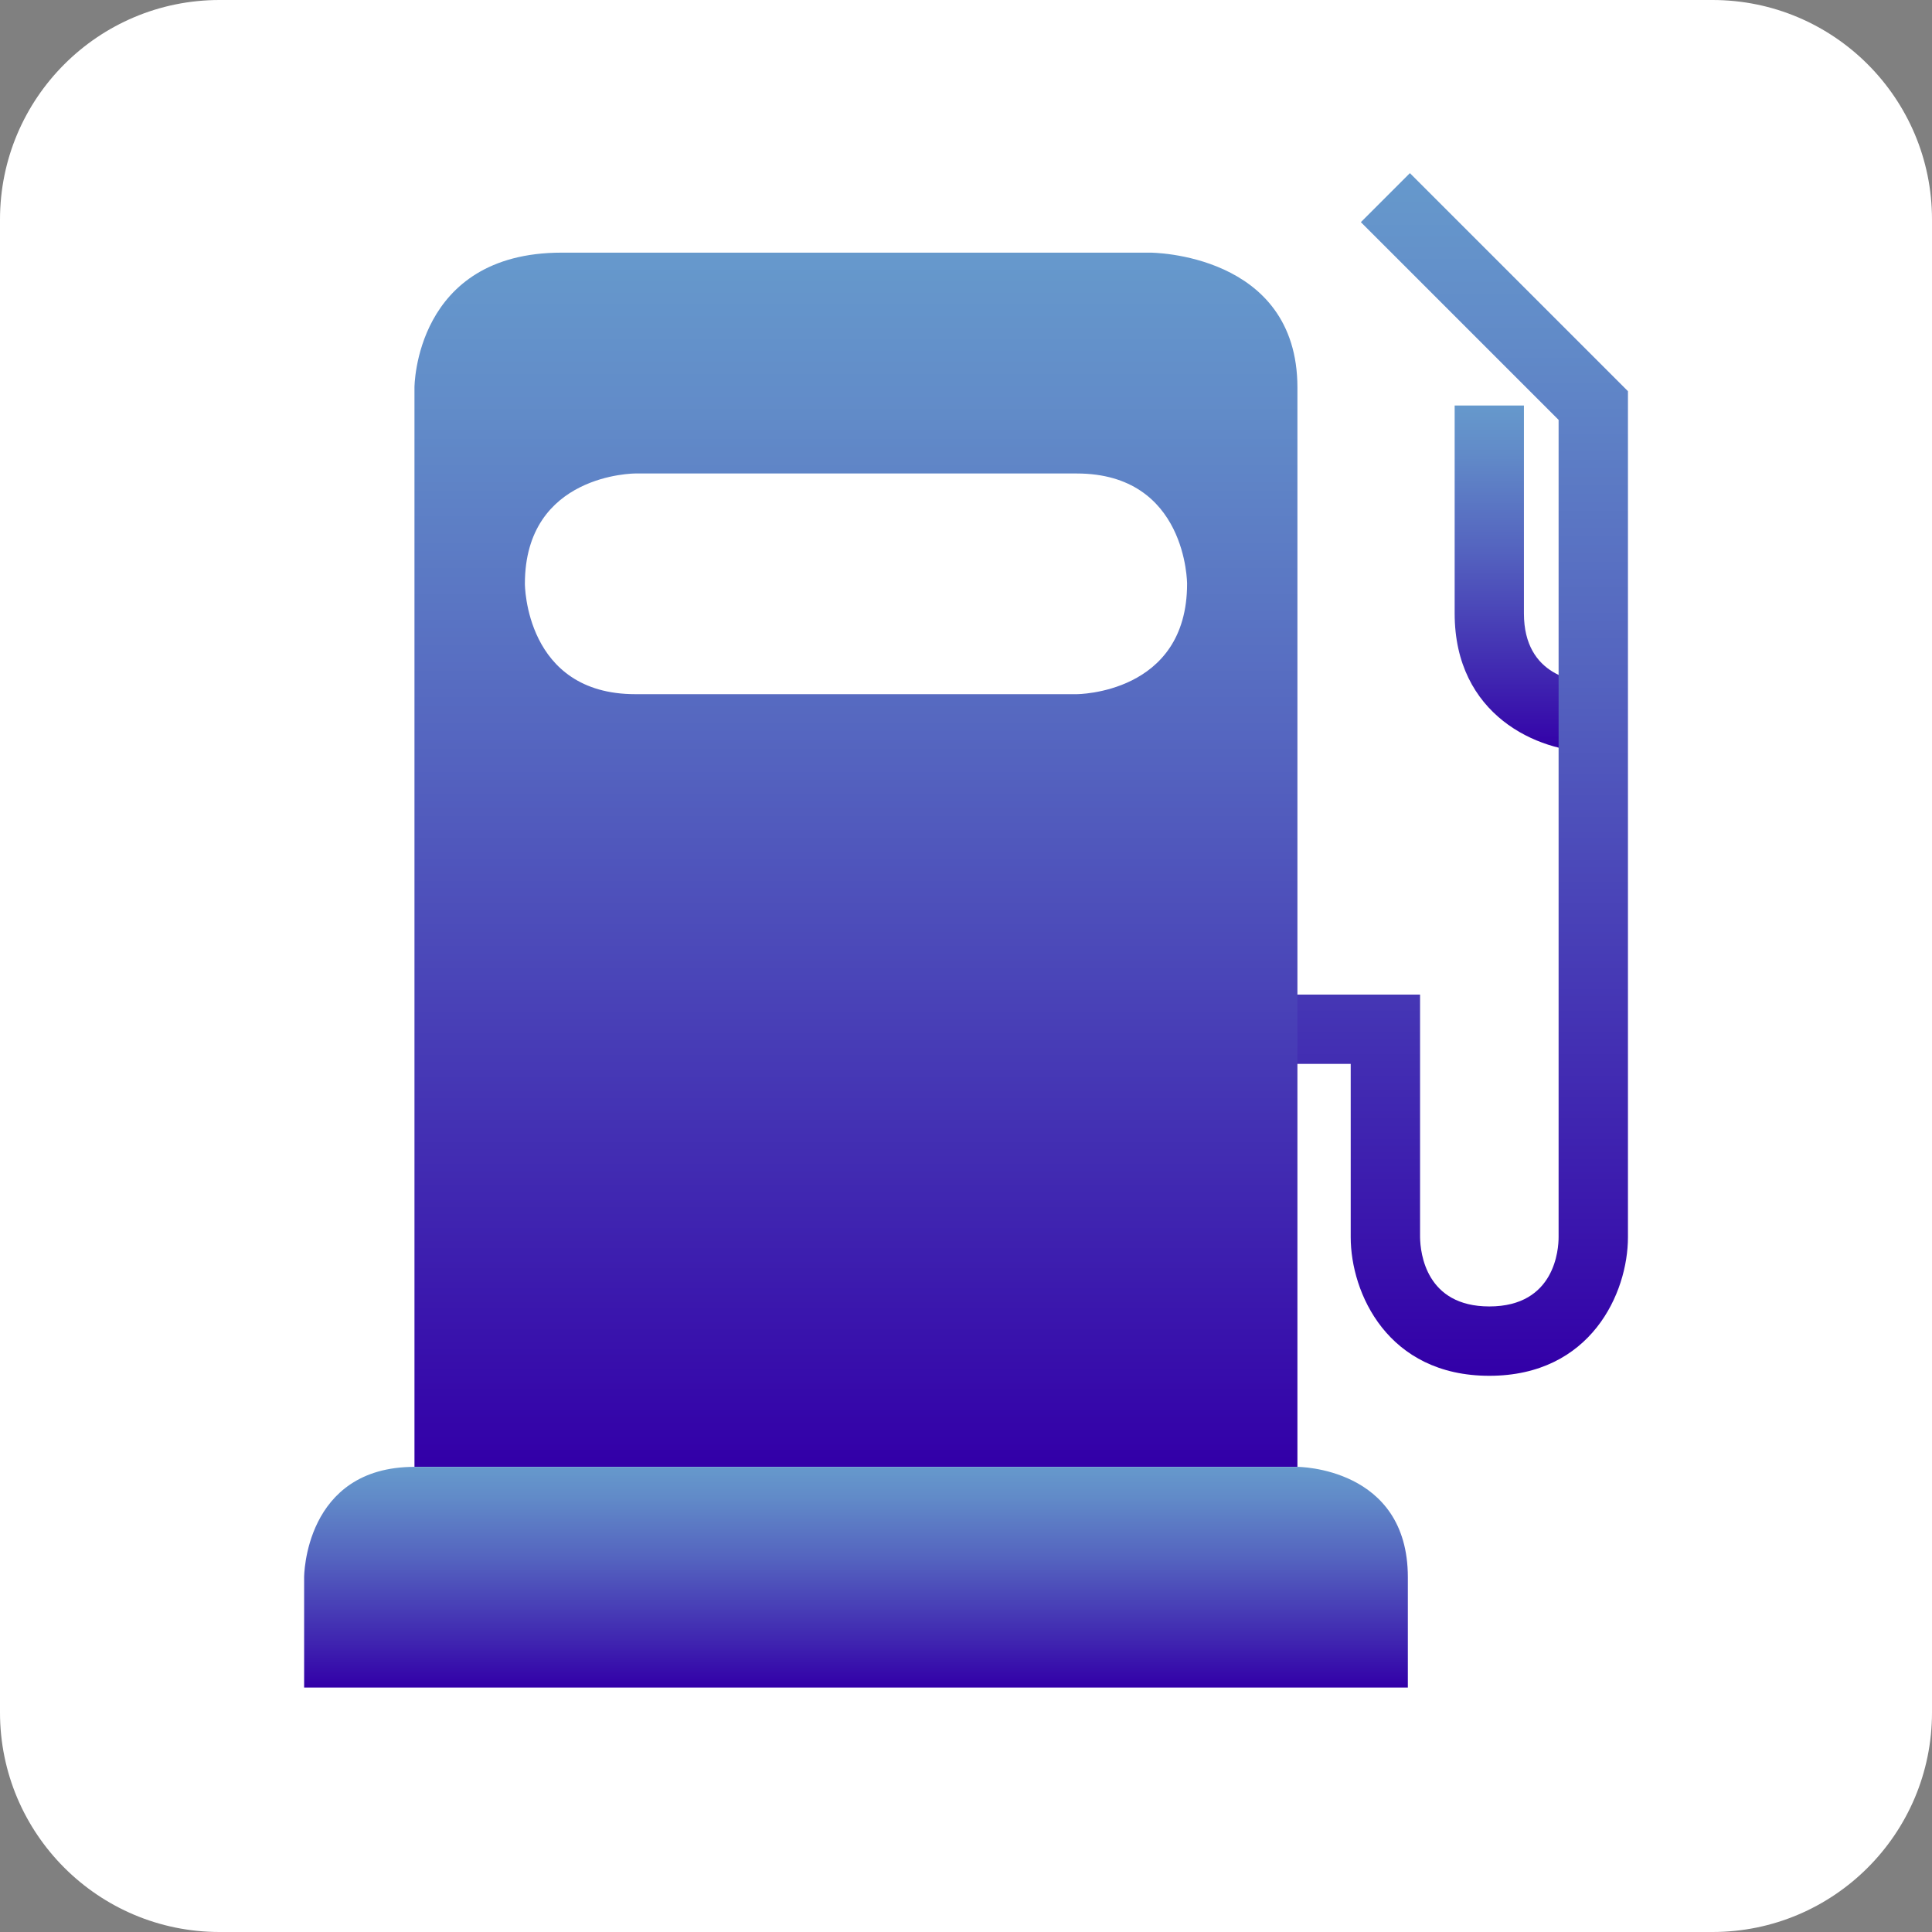 <?xml version="1.0" encoding="utf-8"?>
<!-- Generator: Adobe Illustrator 23.0.5, SVG Export Plug-In . SVG Version: 6.00 Build 0)  -->
<svg version="1.1" id="Layer_1" xmlns="http://www.w3.org/2000/svg" xmlns:xlink="http://www.w3.org/1999/xlink" x="0px" y="0px"
	 viewBox="0 0 235.68 235.68" style="enable-background:new 0 0 235.68 235.68;" xml:space="preserve">
<rect x="0" y="0" width="235.68" height="235.68" fill="#808080" stroke="none"/>
<style type="text/css">
	.st0{fill:none;stroke:url(#SVGID_1_);stroke-miterlimit:10;}
	.st1{fill:#E7E8FE;}
	.st2{fill:url(#SVGID_2_);}
	.st3{opacity:0.5;fill:#808080;}
	.st4{fill:#1E2E40;}
	.st5{fill:#66CC99;}
	.st6{fill:#FFFFFF;}
	.st7{fill:#FDD8AD;}
	.st8{fill:#6699CC;}
	.st9{fill:url(#XMLID_244_);}
	.st10{opacity:0.5;}
	.st11{fill:#808080;}
	.st12{fill:#FDB813;}
	.st13{fill:#FFDFB9;}
	.st14{fill:#336699;}
	.st15{fill:#DAE2E8;}
	.st16{fill:#F4B078;}
	.st17{fill:#EFA46C;}
	.st18{fill:#F8F9FA;}
	.st19{fill:#BBC8D3;}
	.st20{fill:#6666FF;}
	.st21{fill:#66CC88;}
	.st22{opacity:0.3;fill:#66CC88;}
	.st23{fill:#F7BE89;}
	.st24{fill:#FFD7B6;}
	.st25{fill:#F4AA6E;}
	.st26{fill:url(#SVGID_3_);}
	.st27{fill:url(#SVGID_4_);}
	.st28{fill:url(#SVGID_5_);}
	.st29{fill:url(#SVGID_6_);}
	.st30{fill:url(#SVGID_7_);}
	.st31{fill:url(#SVGID_8_);}
	.st32{fill:url(#SVGID_9_);}
	.st33{fill:url(#SVGID_10_);}
	.st34{fill:url(#SVGID_11_);}
	.st35{fill:#333333;}
	.st36{fill:#464646;}
	.st37{fill:#404040;}
	.st38{fill:#D49A6C;}
	.st39{fill:#EAC3A4;}
	.st40{fill:#FFD38C;}
	.st41{fill:#304678;}
	.st42{fill:#37518A;}
	.st43{fill:#393C41;}
	.st44{fill:#FAFBFD;}
	.st45{fill:#DCDCDC;}
	.st46{fill:#7D4C2E;}
	.st47{fill:#F7AE2A;}
	.st48{fill:#DEF3EE;}
	.st49{fill:#CADED9;}
	.st50{fill:#31404F;}
	.st51{fill:#212C36;}
	.st52{fill:#4D96E3;}
	.st53{fill:url(#SVGID_12_);}
	.st54{opacity:0.6;fill:#CFF3FF;}
	.st55{fill:#FFCA00;}
	.st56{fill:#FDAB13;}
	.st57{fill:#3F5366;}
	.st58{fill:#000099;}
	.st59{fill:none;stroke:url(#SVGID_13_);stroke-width:73;stroke-miterlimit:10;}
	.st60{fill:none;}
	.st61{fill:none;stroke:#000000;stroke-width:0.5;stroke-miterlimit:10;}
	.st62{enable-background:new    ;}
	.st63{fill:#336600;}
	.st64{fill:#528938;}
	.st65{fill:#B8CCE0;}
	.st66{fill:url(#SVGID_14_);}
	.st67{fill:url(#SVGID_15_);}
	.st68{fill:#768BA3;}
	.st69{fill:#49647A;}
	.st70{fill:url(#SVGID_16_);}
	.st71{fill:url(#SVGID_17_);}
	.st72{fill:#34434B;}
	.st73{fill:#7F9CAE;}
	.st74{fill:#5E7888;}
	.st75{fill:url(#SVGID_18_);}
	.st76{fill:url(#SVGID_19_);}
	.st77{fill:url(#SVGID_20_);}
	.st78{fill:url(#SVGID_21_);}
	.st79{fill:url(#SVGID_22_);}
	.st80{fill:#5E5E5E;}
	.st81{fill:#E88E34;}
	.st82{clip-path:url(#SVGID_24_);enable-background:new    ;}
	.st83{fill:#794A18;}
	.st84{clip-path:url(#SVGID_26_);}
	.st85{fill:#D37F2A;}
	.st86{clip-path:url(#SVGID_28_);enable-background:new    ;}
	.st87{fill:#FFAA55;}
	.st88{fill:#F99B35;}
	.st89{clip-path:url(#SVGID_30_);enable-background:new    ;}
	.st90{clip-path:url(#SVGID_33_);}
	.st91{fill:url(#SVGID_34_);}
	.st92{fill:url(#SVGID_35_);}
	.st93{clip-path:url(#SVGID_37_);enable-background:new    ;}
	.st94{fill:#FFCC66;}
	.st95{fill:url(#SVGID_38_);}
	.st96{clip-path:url(#SVGID_41_);}
	.st97{fill:url(#SVGID_42_);}
	.st98{fill:#123549;}
	.st99{fill:#054757;}
	.st100{fill:url(#SVGID_43_);}
	.st101{fill:url(#SVGID_44_);}
	.st102{fill:url(#SVGID_45_);}
	.st103{fill:url(#SVGID_46_);}
	.st104{fill:url(#SVGID_47_);}
	.st105{fill:url(#SVGID_48_);}
	.st106{fill:url(#SVGID_49_);}
	.st107{fill:url(#SVGID_50_);}
	.st108{fill:url(#SVGID_51_);}
	.st109{fill:url(#SVGID_52_);}
	.st110{fill:url(#SVGID_53_);}
	.st111{fill:url(#SVGID_54_);}
	.st112{fill:url(#SVGID_55_);}
	.st113{fill:url(#SVGID_56_);}
	.st114{fill:url(#SVGID_57_);}
	.st115{fill:url(#SVGID_58_);}
	.st116{fill:url(#SVGID_59_);}
	.st117{fill:url(#SVGID_60_);}
	.st118{fill:url(#SVGID_61_);}
	.st119{fill:url(#SVGID_62_);}
	.st120{fill:url(#SVGID_63_);}
	.st121{fill:url(#SVGID_64_);}
	.st122{fill:url(#SVGID_65_);}
	.st123{fill:#18212A;}
	.st124{fill:url(#SVGID_66_);}
	.st125{fill:url(#SVGID_67_);}
	.st126{fill:url(#SVGID_68_);}
	.st127{fill:url(#SVGID_69_);}
	.st128{opacity:0.15;}
	.st129{fill:#938548;}
	.st130{fill:#498C44;}
	.st131{fill:#427A06;}
	.st132{fill:#599B0D;}
	.st133{fill:#89703F;}
	.st134{fill:#A58C53;}
	.st135{opacity:0.2;}
	.st136{fill:#C6C6C6;}
	.st137{fill:#F2F2F2;}
	.st138{fill:#775A20;}
	.st139{fill:#C4B08D;}
	.st140{fill:#2E6809;}
	.st141{fill:#3E7F13;}
	.st142{fill:#0C2530;}
	.st143{fill:#4B4B88;}
	.st144{fill:#454586;}
	.st145{fill:#0B1E26;}
	.st146{fill:#B2C8CE;}
	.st147{opacity:0.26;fill:#B2C8CE;}
	.st148{fill:#07171C;}
	.st149{fill:#2976A9;}
	.st150{fill:url(#SVGID_70_);}
	.st151{fill:#FFCC00;}
	.st152{fill:#3C4F49;}
	.st153{fill:#24352F;}
	.st154{opacity:0.32;fill:#40505A;}
	.st155{fill:#40505A;}
	.st156{fill:#17394B;}
	.st157{fill:#DB5919;}
	.st158{clip-path:url(#SVGID_72_);enable-background:new    ;}
	.st159{fill:#80340F;}
	.st160{clip-path:url(#SVGID_74_);enable-background:new    ;}
	.st161{clip-path:url(#SVGID_76_);enable-background:new    ;}
	.st162{fill:#CB5317;}
	.st163{clip-path:url(#SVGID_78_);enable-background:new    ;}
	.st164{fill:#FF681D;}
	.st165{clip-path:url(#SVGID_80_);enable-background:new    ;}
	.st166{clip-path:url(#SVGID_82_);enable-background:new    ;}
	.st167{clip-path:url(#SVGID_84_);enable-background:new    ;}
	.st168{clip-path:url(#SVGID_86_);enable-background:new    ;}
	.st169{clip-path:url(#SVGID_88_);enable-background:new    ;}
	.st170{clip-path:url(#SVGID_90_);enable-background:new    ;}
	.st171{clip-path:url(#SVGID_92_);enable-background:new    ;}
	.st172{clip-path:url(#SVGID_94_);enable-background:new    ;}
	.st173{clip-path:url(#SVGID_96_);enable-background:new    ;}
	.st174{clip-path:url(#SVGID_98_);enable-background:new    ;}
	.st175{clip-path:url(#SVGID_100_);enable-background:new    ;}
	.st176{clip-path:url(#SVGID_102_);enable-background:new    ;}
	.st177{fill:#B7641A;}
	.st178{fill:#CC9966;}
	.st179{opacity:0.68;fill:#C6D9E0;}
	.st180{clip-path:url(#SVGID_104_);enable-background:new    ;}
	.st181{clip-path:url(#SVGID_106_);enable-background:new    ;}
	.st182{clip-path:url(#SVGID_108_);enable-background:new    ;}
	.st183{clip-path:url(#SVGID_110_);enable-background:new    ;}
	.st184{fill:#194A60;}
	.st185{fill:#FBCA33;}
	.st186{fill:url(#SVGID_111_);}
	.st187{fill:url(#SVGID_112_);}
	.st188{fill:url(#SVGID_113_);}
	.st189{fill:#B5B5B5;}
	.st190{clip-path:url(#SVGID_115_);}
	.st191{clip-path:url(#SVGID_117_);}
	.st192{clip-path:url(#SVGID_119_);enable-background:new    ;}
	.st193{clip-path:url(#SVGID_121_);}
	.st194{clip-path:url(#SVGID_123_);}
	.st195{clip-path:url(#SVGID_125_);enable-background:new    ;}
	.st196{clip-path:url(#SVGID_127_);enable-background:new    ;}
	.st197{fill:#8C8C8C;}
	.st198{fill:#616161;}
	.st199{clip-path:url(#SVGID_129_);enable-background:new    ;}
	.st200{fill:url(#SVGID_130_);}
	.st201{clip-path:url(#SVGID_132_);}
	.st202{clip-path:url(#SVGID_134_);}
	.st203{fill:#868686;}
	.st204{fill:#215F82;}
	.st205{fill:#666666;}
	.st206{fill:#505050;}
	.st207{fill:#909090;}
	.st208{fill:#3F3F3F;}
	.st209{fill:#AFAFAF;}
	.st210{fill:#C1C1C1;}
	.st211{fill:#154960;}
	.st212{fill:#D33F37;}
	.st213{fill:#E84C3D;}
	.st214{fill:#1E5B84;}
	.st215{fill:#1C557B;}
	.st216{fill:#FFBE7D;}
	.st217{fill:#1F87B5;}
	.st218{clip-path:url(#SVGID_136_);}
	.st219{clip-path:url(#SVGID_138_);enable-background:new    ;}
	.st220{fill:#3300A8;}
	.st221{clip-path:url(#SVGID_140_);enable-background:new    ;}
	.st222{clip-path:url(#SVGID_142_);enable-background:new    ;}
	.st223{fill:url(#SVGID_143_);}
	.st224{clip-path:url(#SVGID_146_);}
	.st225{fill:url(#SVGID_147_);}
	.st226{fill:url(#SVGID_148_);}
	.st227{clip-path:url(#SVGID_151_);}
	.st228{fill:url(#SVGID_152_);}
	.st229{clip-path:url(#SVGID_155_);enable-background:new    ;}
	.st230{fill:url(#SVGID_156_);}
	.st231{fill:url(#SVGID_157_);}
	.st232{clip-path:url(#SVGID_160_);enable-background:new    ;}
	.st233{fill:url(#SVGID_161_);}
	.st234{clip-path:url(#SVGID_164_);enable-background:new    ;}
	.st235{fill:url(#SVGID_165_);}
	.st236{fill:url(#SVGID_166_);}
	.st237{fill:url(#SVGID_167_);}
	.st238{clip-path:url(#SVGID_170_);}
	.st239{fill:url(#SVGID_171_);}
	.st240{fill:#1EAF6D;}
	.st241{fill:#A9C9D3;}
	.st242{fill:#D0ECF7;}
	.st243{fill:#179659;}
	.st244{fill:#3DE297;}
	.st245{fill:#27CC85;}
	.st246{opacity:0.45;}
	.st247{fill:#231F20;}
	.st248{fill:#17231E;}
	.st249{fill:#BFC4C2;}
	.st250{fill:#53605B;}
	.st251{opacity:0.63;fill:#919B97;}
	.st252{fill:#EAEAEB;}
	.st253{fill:#4AAFFF;}
	.st254{fill:#353A3D;}
	.st255{fill:#81807E;}
	.st256{fill:#2D3133;}
	.st257{fill:#DECBC4;}
	.st258{fill:#495055;}
	.st259{fill:#EEA886;}
	.st260{fill:#A77860;}
	.st261{fill:#434343;}
	.st262{fill:#5B83C2;}
	.st263{fill:#4E70A6;}
	.st264{fill:#F5E2D9;}
	.st265{fill:#323657;}
	.st266{fill:#AD9F99;}
	.st267{fill:#69737A;}
	.st268{fill:#2F4363;}
	.st269{fill:#2273B5;}
	.st270{fill:#4DAFFF;}
	.st271{fill:#E0E0E0;}
	.st272{fill:#1A598C;}
	.st273{fill:#FFFFFF;stroke:#000000;stroke-width:0.5;stroke-miterlimit:10;}
	.st274{fill:url(#SVGID_172_);}
	.st275{fill:url(#SVGID_173_);}
	.st276{fill:url(#SVGID_174_);}
	.st277{fill:url(#SVGID_175_);}
	.st278{fill:url(#SVGID_176_);}
	.st279{fill:url(#SVGID_177_);}
	.st280{fill:url(#SVGID_178_);}
	.st281{fill:url(#SVGID_179_);}
	.st282{fill:url(#SVGID_180_);}
	.st283{fill:url(#SVGID_181_);}
	.st284{fill:url(#SVGID_182_);}
	.st285{fill:none;stroke:url(#SVGID_183_);stroke-miterlimit:10;}
	.st286{fill:url(#SVGID_184_);}
	.st287{fill:url(#SVGID_185_);}
	.st288{fill:url(#SVGID_186_);}
	.st289{fill:url(#SVGID_187_);}
	.st290{fill:url(#SVGID_188_);}
	.st291{fill:url(#SVGID_189_);}
	.st292{fill:url(#SVGID_190_);}
	.st293{fill:url(#SVGID_191_);}
	.st294{fill:url(#SVGID_192_);}
	.st295{fill:url(#SVGID_193_);}
	.st296{fill:url(#SVGID_194_);}
	.st297{fill:url(#SVGID_195_);}
	.st298{fill:url(#SVGID_196_);}
	.st299{fill:url(#SVGID_197_);}
	.st300{fill:url(#SVGID_198_);}
	.st301{fill:url(#SVGID_199_);}
	.st302{fill:url(#SVGID_200_);}
	.st303{fill:url(#SVGID_201_);}
	.st304{fill:url(#SVGID_202_);}
	.st305{fill:url(#SVGID_203_);}
	.st306{fill:url(#XMLID_245_);}
	.st307{fill:url(#SVGID_204_);}
	.st308{fill:url(#SVGID_205_);}
	.st309{fill:url(#SVGID_206_);}
	.st310{fill:url(#SVGID_207_);}
	.st311{fill:url(#SVGID_208_);}
	.st312{fill:url(#SVGID_209_);}
	.st313{fill:url(#SVGID_210_);}
	.st314{fill:url(#SVGID_211_);}
	.st315{fill:url(#SVGID_212_);}
	.st316{fill:url(#SVGID_213_);}
	.st317{fill:url(#SVGID_214_);}
	.st318{fill:url(#SVGID_215_);}
	.st319{clip-path:url(#SVGID_217_);}
	.st320{fill:url(#SVGID_218_);}
	.st321{fill:url(#SVGID_219_);}
	.st322{fill:url(#SVGID_220_);}
	.st323{fill:url(#SVGID_221_);}
	.st324{fill:url(#SVGID_222_);}
	.st325{fill:url(#SVGID_223_);}
	.st326{fill:url(#SVGID_224_);}
	.st327{fill:url(#SVGID_225_);}
	.st328{fill:url(#SVGID_226_);}
	.st329{clip-path:url(#SVGID_228_);enable-background:new    ;}
	.st330{clip-path:url(#SVGID_230_);}
	.st331{clip-path:url(#SVGID_232_);enable-background:new    ;}
	.st332{clip-path:url(#SVGID_234_);enable-background:new    ;}
	.st333{clip-path:url(#SVGID_237_);}
	.st334{fill:url(#SVGID_238_);}
	.st335{fill:url(#SVGID_239_);}
	.st336{clip-path:url(#SVGID_241_);enable-background:new    ;}
	.st337{fill:url(#SVGID_242_);}
	.st338{clip-path:url(#SVGID_245_);}
	.st339{fill:url(#SVGID_246_);}
	.st340{fill:url(#SVGID_247_);}
	.st341{fill:url(#SVGID_248_);}
	.st342{fill:url(#SVGID_249_);}
	.st343{fill:url(#SVGID_250_);}
	.st344{fill:url(#SVGID_251_);}
	.st345{fill:url(#SVGID_252_);}
	.st346{fill:url(#SVGID_253_);}
	.st347{fill:url(#SVGID_254_);}
	.st348{fill:url(#SVGID_255_);}
	.st349{fill:url(#SVGID_256_);}
	.st350{fill:url(#SVGID_257_);}
	.st351{fill:url(#SVGID_258_);}
	.st352{fill:url(#SVGID_259_);}
	.st353{fill:url(#SVGID_260_);}
	.st354{fill:url(#SVGID_261_);}
	.st355{fill:url(#SVGID_262_);}
	.st356{fill:url(#SVGID_263_);}
	.st357{fill:url(#SVGID_264_);}
	.st358{fill:url(#SVGID_265_);}
	.st359{fill:url(#SVGID_266_);}
	.st360{fill:url(#SVGID_267_);}
	.st361{fill:url(#SVGID_268_);}
	.st362{fill:url(#SVGID_269_);}
	.st363{fill:url(#SVGID_270_);}
	.st364{fill:url(#SVGID_271_);}
	.st365{fill:url(#SVGID_272_);}
	.st366{fill:url(#SVGID_273_);}
	.st367{clip-path:url(#SVGID_275_);}
	.st368{fill:url(#SVGID_276_);}
	.st369{clip-path:url(#SVGID_278_);enable-background:new    ;}
	.st370{clip-path:url(#SVGID_280_);enable-background:new    ;}
	.st371{clip-path:url(#SVGID_282_);enable-background:new    ;}
	.st372{clip-path:url(#SVGID_284_);enable-background:new    ;}
	.st373{clip-path:url(#SVGID_286_);enable-background:new    ;}
	.st374{clip-path:url(#SVGID_288_);enable-background:new    ;}
	.st375{clip-path:url(#SVGID_290_);enable-background:new    ;}
	.st376{clip-path:url(#SVGID_292_);enable-background:new    ;}
	.st377{clip-path:url(#SVGID_294_);enable-background:new    ;}
	.st378{clip-path:url(#SVGID_296_);enable-background:new    ;}
	.st379{clip-path:url(#SVGID_298_);enable-background:new    ;}
	.st380{clip-path:url(#SVGID_300_);enable-background:new    ;}
	.st381{clip-path:url(#SVGID_302_);enable-background:new    ;}
	.st382{clip-path:url(#SVGID_304_);enable-background:new    ;}
	.st383{clip-path:url(#SVGID_306_);enable-background:new    ;}
	.st384{clip-path:url(#SVGID_308_);enable-background:new    ;}
	.st385{clip-path:url(#SVGID_310_);enable-background:new    ;}
	.st386{clip-path:url(#SVGID_312_);enable-background:new    ;}
	.st387{clip-path:url(#SVGID_314_);enable-background:new    ;}
	.st388{clip-path:url(#SVGID_316_);enable-background:new    ;}
	.st389{fill:url(#SVGID_317_);}
	.st390{fill:url(#SVGID_318_);}
	.st391{fill:url(#SVGID_319_);}
	.st392{clip-path:url(#SVGID_321_);}
	.st393{clip-path:url(#SVGID_323_);}
	.st394{clip-path:url(#SVGID_325_);enable-background:new    ;}
	.st395{clip-path:url(#SVGID_327_);}
	.st396{clip-path:url(#SVGID_329_);}
	.st397{clip-path:url(#SVGID_331_);enable-background:new    ;}
	.st398{clip-path:url(#SVGID_333_);enable-background:new    ;}
	.st399{clip-path:url(#SVGID_335_);enable-background:new    ;}
	.st400{fill:url(#SVGID_336_);}
	.st401{clip-path:url(#SVGID_338_);}
	.st402{clip-path:url(#SVGID_340_);}
	.st403{clip-path:url(#SVGID_342_);}
	.st404{clip-path:url(#SVGID_344_);enable-background:new    ;}
	.st405{clip-path:url(#SVGID_346_);enable-background:new    ;}
	.st406{clip-path:url(#SVGID_348_);enable-background:new    ;}
	.st407{fill:url(#SVGID_349_);}
	.st408{clip-path:url(#SVGID_352_);}
	.st409{fill:url(#SVGID_353_);}
	.st410{fill:url(#SVGID_354_);}
	.st411{clip-path:url(#SVGID_357_);}
	.st412{fill:url(#SVGID_358_);}
	.st413{clip-path:url(#SVGID_361_);enable-background:new    ;}
	.st414{fill:url(#SVGID_362_);}
	.st415{fill:url(#SVGID_363_);}
	.st416{clip-path:url(#SVGID_366_);enable-background:new    ;}
	.st417{fill:url(#SVGID_367_);}
	.st418{clip-path:url(#SVGID_370_);enable-background:new    ;}
	.st419{fill:url(#SVGID_371_);}
	.st420{fill:url(#SVGID_372_);}
	.st421{fill:url(#SVGID_373_);}
	.st422{clip-path:url(#SVGID_376_);}
	.st423{fill:url(#SVGID_377_);}
	.st424{clip-path:url(#SVGID_379_);}
	.st425{fill:none;stroke:url(#SVGID_380_);stroke-width:28;stroke-miterlimit:10;}
	.st426{fill:url(#SVGID_381_);}
	.st427{fill:url(#SVGID_382_);}
	.st428{fill:url(#SVGID_383_);}
	.st429{fill:url(#SVGID_384_);}
	.st430{fill:url(#SVGID_385_);}
	.st431{fill:url(#SVGID_386_);}
	.st432{fill:url(#SVGID_387_);}
	.st433{fill:url(#SVGID_388_);}
	.st434{fill:url(#SVGID_389_);}
	.st435{fill:url(#SVGID_390_);}
	.st436{fill:url(#SVGID_391_);}
	.st437{fill:url(#SVGID_392_);}
	.st438{fill:url(#SVGID_393_);}
</style>
<g>
	<path class="st6" d="M208.9,235.68H26.78C11.99,235.68,0,223.69,0,208.9V26.78C0,11.99,11.99,0,26.78,0H208.9
		c14.79,0,26.78,11.99,26.78,26.78V208.9C235.68,223.69,223.69,235.68,208.9,235.68z"/>
	<g>
		<g>
			<linearGradient id="SVGID_1_" gradientUnits="userSpaceOnUse" x1="185.921" y1="91.739" x2="185.921" y2="49.468">
				<stop  offset="5.586592e-03" style="stop-color:#3300A8"/>
				<stop  offset="0.205" style="stop-color:#3F24B0"/>
				<stop  offset="0.581" style="stop-color:#5463BF"/>
				<stop  offset="0.857" style="stop-color:#618AC8"/>
				<stop  offset="1" style="stop-color:#6699CC"/>
			</linearGradient>
			<path style="fill:url(#SVGID_1_);" d="M194.36,91.74c-6.8,0-16.91-4.5-16.91-16.91V49.47h8.45v25.36c0,7.72,6.5,8.42,8.49,8.45
				L194.36,91.74z"/>
		</g>
		<g>
			<linearGradient id="SVGID_2_" gradientUnits="userSpaceOnUse" x1="177.451" y1="167.827" x2="177.451" y2="21.117">
				<stop  offset="5.586592e-03" style="stop-color:#3300A8"/>
				<stop  offset="0.205" style="stop-color:#3F24B0"/>
				<stop  offset="0.581" style="stop-color:#5463BF"/>
				<stop  offset="0.857" style="stop-color:#618AC8"/>
				<stop  offset="1" style="stop-color:#6699CC"/>
			</linearGradient>
			<path class="st2" d="M181.68,167.83c-12.41,0-16.91-10.11-16.91-16.91v-21.14h-8.45v-8.45h16.91v29.59
				c0.03,1.96,0.73,8.45,8.45,8.45c8.05,0,8.45-7.04,8.45-8.45v-99.7l-24.12-24.12l5.98-5.98l26.6,26.6v103.2
				C198.59,157.72,194.08,167.83,181.68,167.83z"/>
		</g>
		<g>
			<linearGradient id="SVGID_3_" gradientUnits="userSpaceOnUse" x1="104.419" y1="178.932" x2="104.419" y2="30.823">
				<stop  offset="5.586592e-03" style="stop-color:#3300A8"/>
				<stop  offset="0.205" style="stop-color:#3F24B0"/>
				<stop  offset="0.581" style="stop-color:#5463BF"/>
				<stop  offset="0.857" style="stop-color:#618AC8"/>
				<stop  offset="1" style="stop-color:#6699CC"/>
			</linearGradient>
			<path class="st26" d="M50.56,178.93V47.28c0,0,0-16.46,17.95-16.46s71.81,0,71.81,0s17.95,0,17.95,16.46s0,131.65,0,131.65H50.56
				z"/>
			<path class="st6" d="M64.03,71.22c0,0,0,13.46,13.46,13.46s53.86,0,53.86,0s13.46,0,13.46-13.46c0,0,0-13.46-13.46-13.46
				c-13.46,0-53.86,0-53.86,0S64.03,57.75,64.03,71.22z"/>
			<linearGradient id="SVGID_4_" gradientUnits="userSpaceOnUse" x1="104.419" y1="205.861" x2="104.419" y2="178.932">
				<stop  offset="5.586592e-03" style="stop-color:#3300A8"/>
				<stop  offset="0.205" style="stop-color:#3F24B0"/>
				<stop  offset="0.581" style="stop-color:#5463BF"/>
				<stop  offset="0.857" style="stop-color:#618AC8"/>
				<stop  offset="1" style="stop-color:#6699CC"/>
			</linearGradient>
			<path class="st27" d="M37.1,205.86V192.4c0,0,0-13.46,13.46-13.46s107.72,0,107.72,0s13.46,0,13.46,13.46
				c0,13.46,0,13.46,0,13.46H37.1z"/>
		</g>
	</g>
</g>
</svg>
